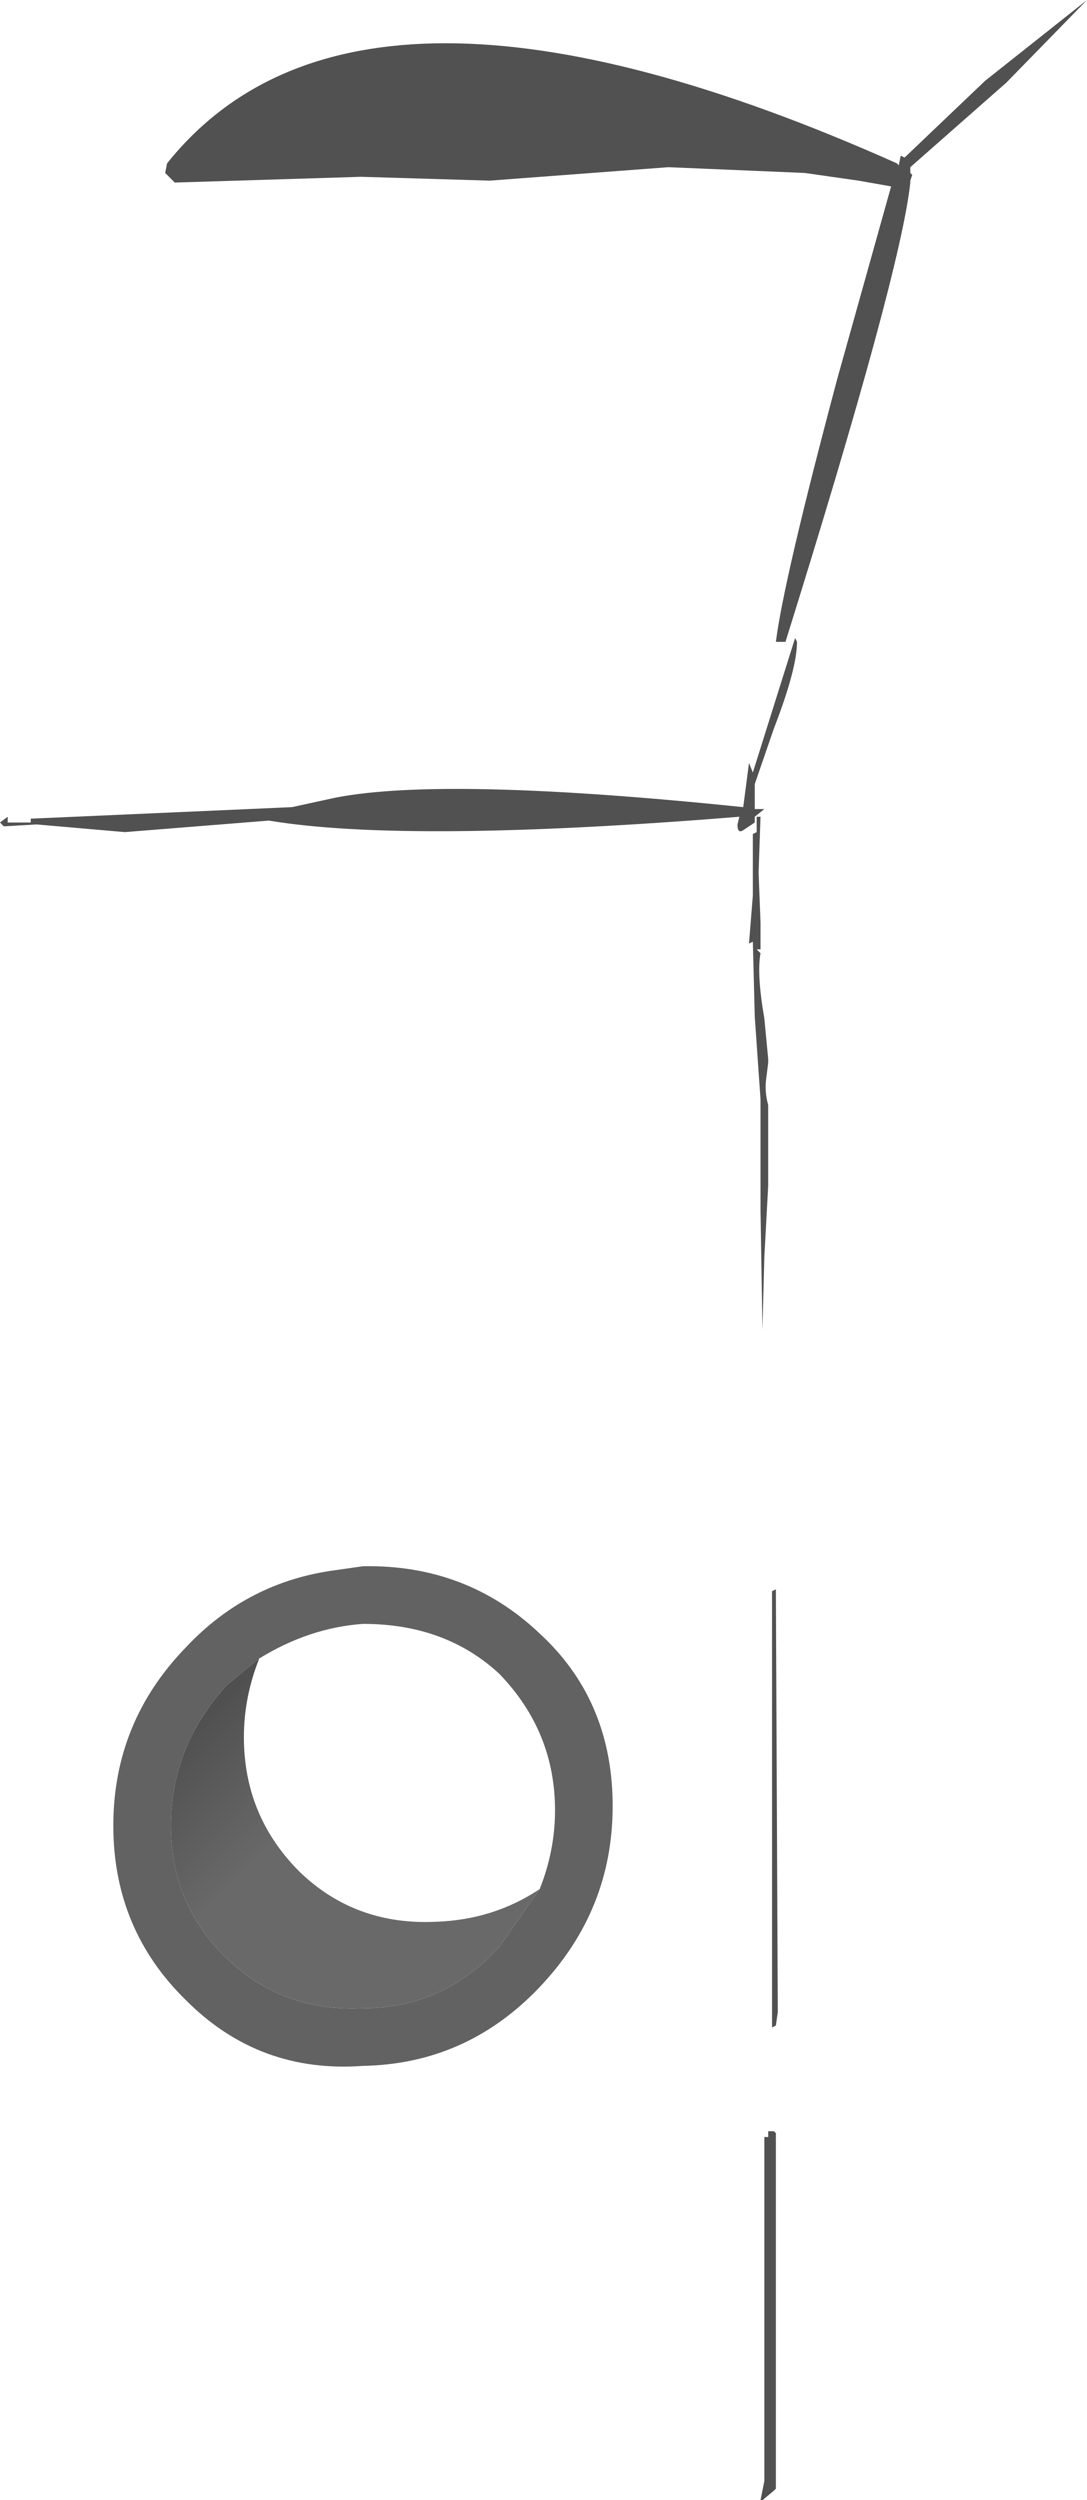 <?xml version="1.0" encoding="UTF-8" standalone="no"?>
<svg xmlns:xlink="http://www.w3.org/1999/xlink" height="65.05px" width="28.3px" xmlns="http://www.w3.org/2000/svg">
  <g transform="matrix(1.0, 0.0, 0.0, 1.0, -8.55, -2.0)">
    <path d="M15.3 45.15 L14.45 45.85 Q13.0 47.45 13.0 49.5 13.0 51.55 14.45 52.95 15.9 54.35 18.0 54.25 20.1 54.25 21.55 52.65 L22.6 51.15 Q23.0 50.15 23.0 49.1 23.0 47.05 21.55 45.55 20.15 44.25 18.0 44.25 16.6 44.35 15.3 45.15 M24.5 49.0 Q24.5 51.7 22.6 53.7 20.7 55.7 18.0 55.75 15.3 55.95 13.4 54.05 11.5 52.2 11.5 49.5 11.5 46.8 13.4 44.85 15.0 43.15 17.3 42.85 L18.0 42.75 Q20.7 42.7 22.6 44.5 24.45 46.2 24.5 48.85 L24.5 49.0" fill="#626262" fill-rule="evenodd" stroke="none"/>
    <path d="M22.6 51.15 L21.55 52.65 Q20.1 54.25 18.0 54.25 15.9 54.35 14.45 52.95 13.0 51.55 13.0 49.5 13.0 47.45 14.45 45.85 L15.3 45.15 Q14.9 46.15 14.9 47.2 14.9 49.25 16.35 50.7 17.8 52.1 19.9 52.0 21.4 51.95 22.6 51.15" fill="url(#gradient0)" fill-rule="evenodd" stroke="none"/>
    <path d="M31.9 6.25 L31.95 6.3 32.0 6.05 32.1 6.1 34.2 4.1 36.85 2.0 34.75 4.15 32.25 6.35 32.25 6.4 32.25 6.5 32.3 6.55 32.25 6.7 32.25 6.75 Q32.0 9.1 29.0 18.7 L28.75 18.7 Q28.95 17.1 30.35 11.85 L31.75 6.85 30.9 6.7 29.5 6.5 25.95 6.35 21.3 6.7 17.95 6.6 13.1 6.75 12.85 6.5 12.9 6.25 Q17.9 0.0 31.9 6.25 M16.15 23.0 L17.3 22.75 Q20.15 22.2 27.9 23.0 L28.05 21.85 28.15 22.1 29.25 18.6 29.3 18.7 Q29.3 19.4 28.7 20.95 L28.2 22.4 28.2 23.05 28.45 23.05 28.2 23.25 28.2 23.4 27.9 23.6 Q27.75 23.7 27.75 23.45 L27.8 23.25 Q19.15 23.95 15.55 23.35 L11.8 23.65 9.5 23.45 8.65 23.5 8.55 23.4 8.75 23.25 8.75 23.4 9.35 23.4 9.35 23.3 16.15 23.0 M28.35 23.25 L28.3 24.7 28.35 26.0 28.35 26.7 28.25 26.7 28.35 26.8 Q28.25 27.35 28.45 28.5 L28.55 29.55 28.55 29.5 28.55 29.65 28.5 30.05 Q28.45 30.4 28.55 30.75 L28.55 30.85 28.55 31.2 28.55 32.85 28.45 34.7 28.4 36.6 28.35 33.5 28.35 30.6 28.2 28.45 28.15 26.5 28.05 26.55 28.15 25.3 28.15 25.05 28.15 23.7 28.25 23.65 28.25 23.25 28.35 23.25 M28.75 43.35 L28.8 54.35 28.75 54.7 28.65 54.75 28.65 43.4 28.75 43.35 M28.7 57.45 L28.75 57.5 28.75 66.75 28.7 66.8 28.4 67.05 28.35 67.05 28.45 66.55 28.45 57.6 28.55 57.6 28.55 57.45 28.7 57.45" fill="#515151" fill-rule="evenodd" stroke="none"/>
  </g>
  <defs>
    <linearGradient gradientTransform="matrix(-0.007, -0.007, 0.003, -0.003, 16.15, 38.55)" gradientUnits="userSpaceOnUse" id="gradient0" spreadMethod="pad" x1="-819.2" x2="819.2">
      <stop offset="0.02" stop-color="#696969"/>
      <stop offset="0.969" stop-color="#000000"/>
    </linearGradient>
  </defs>
</svg>
